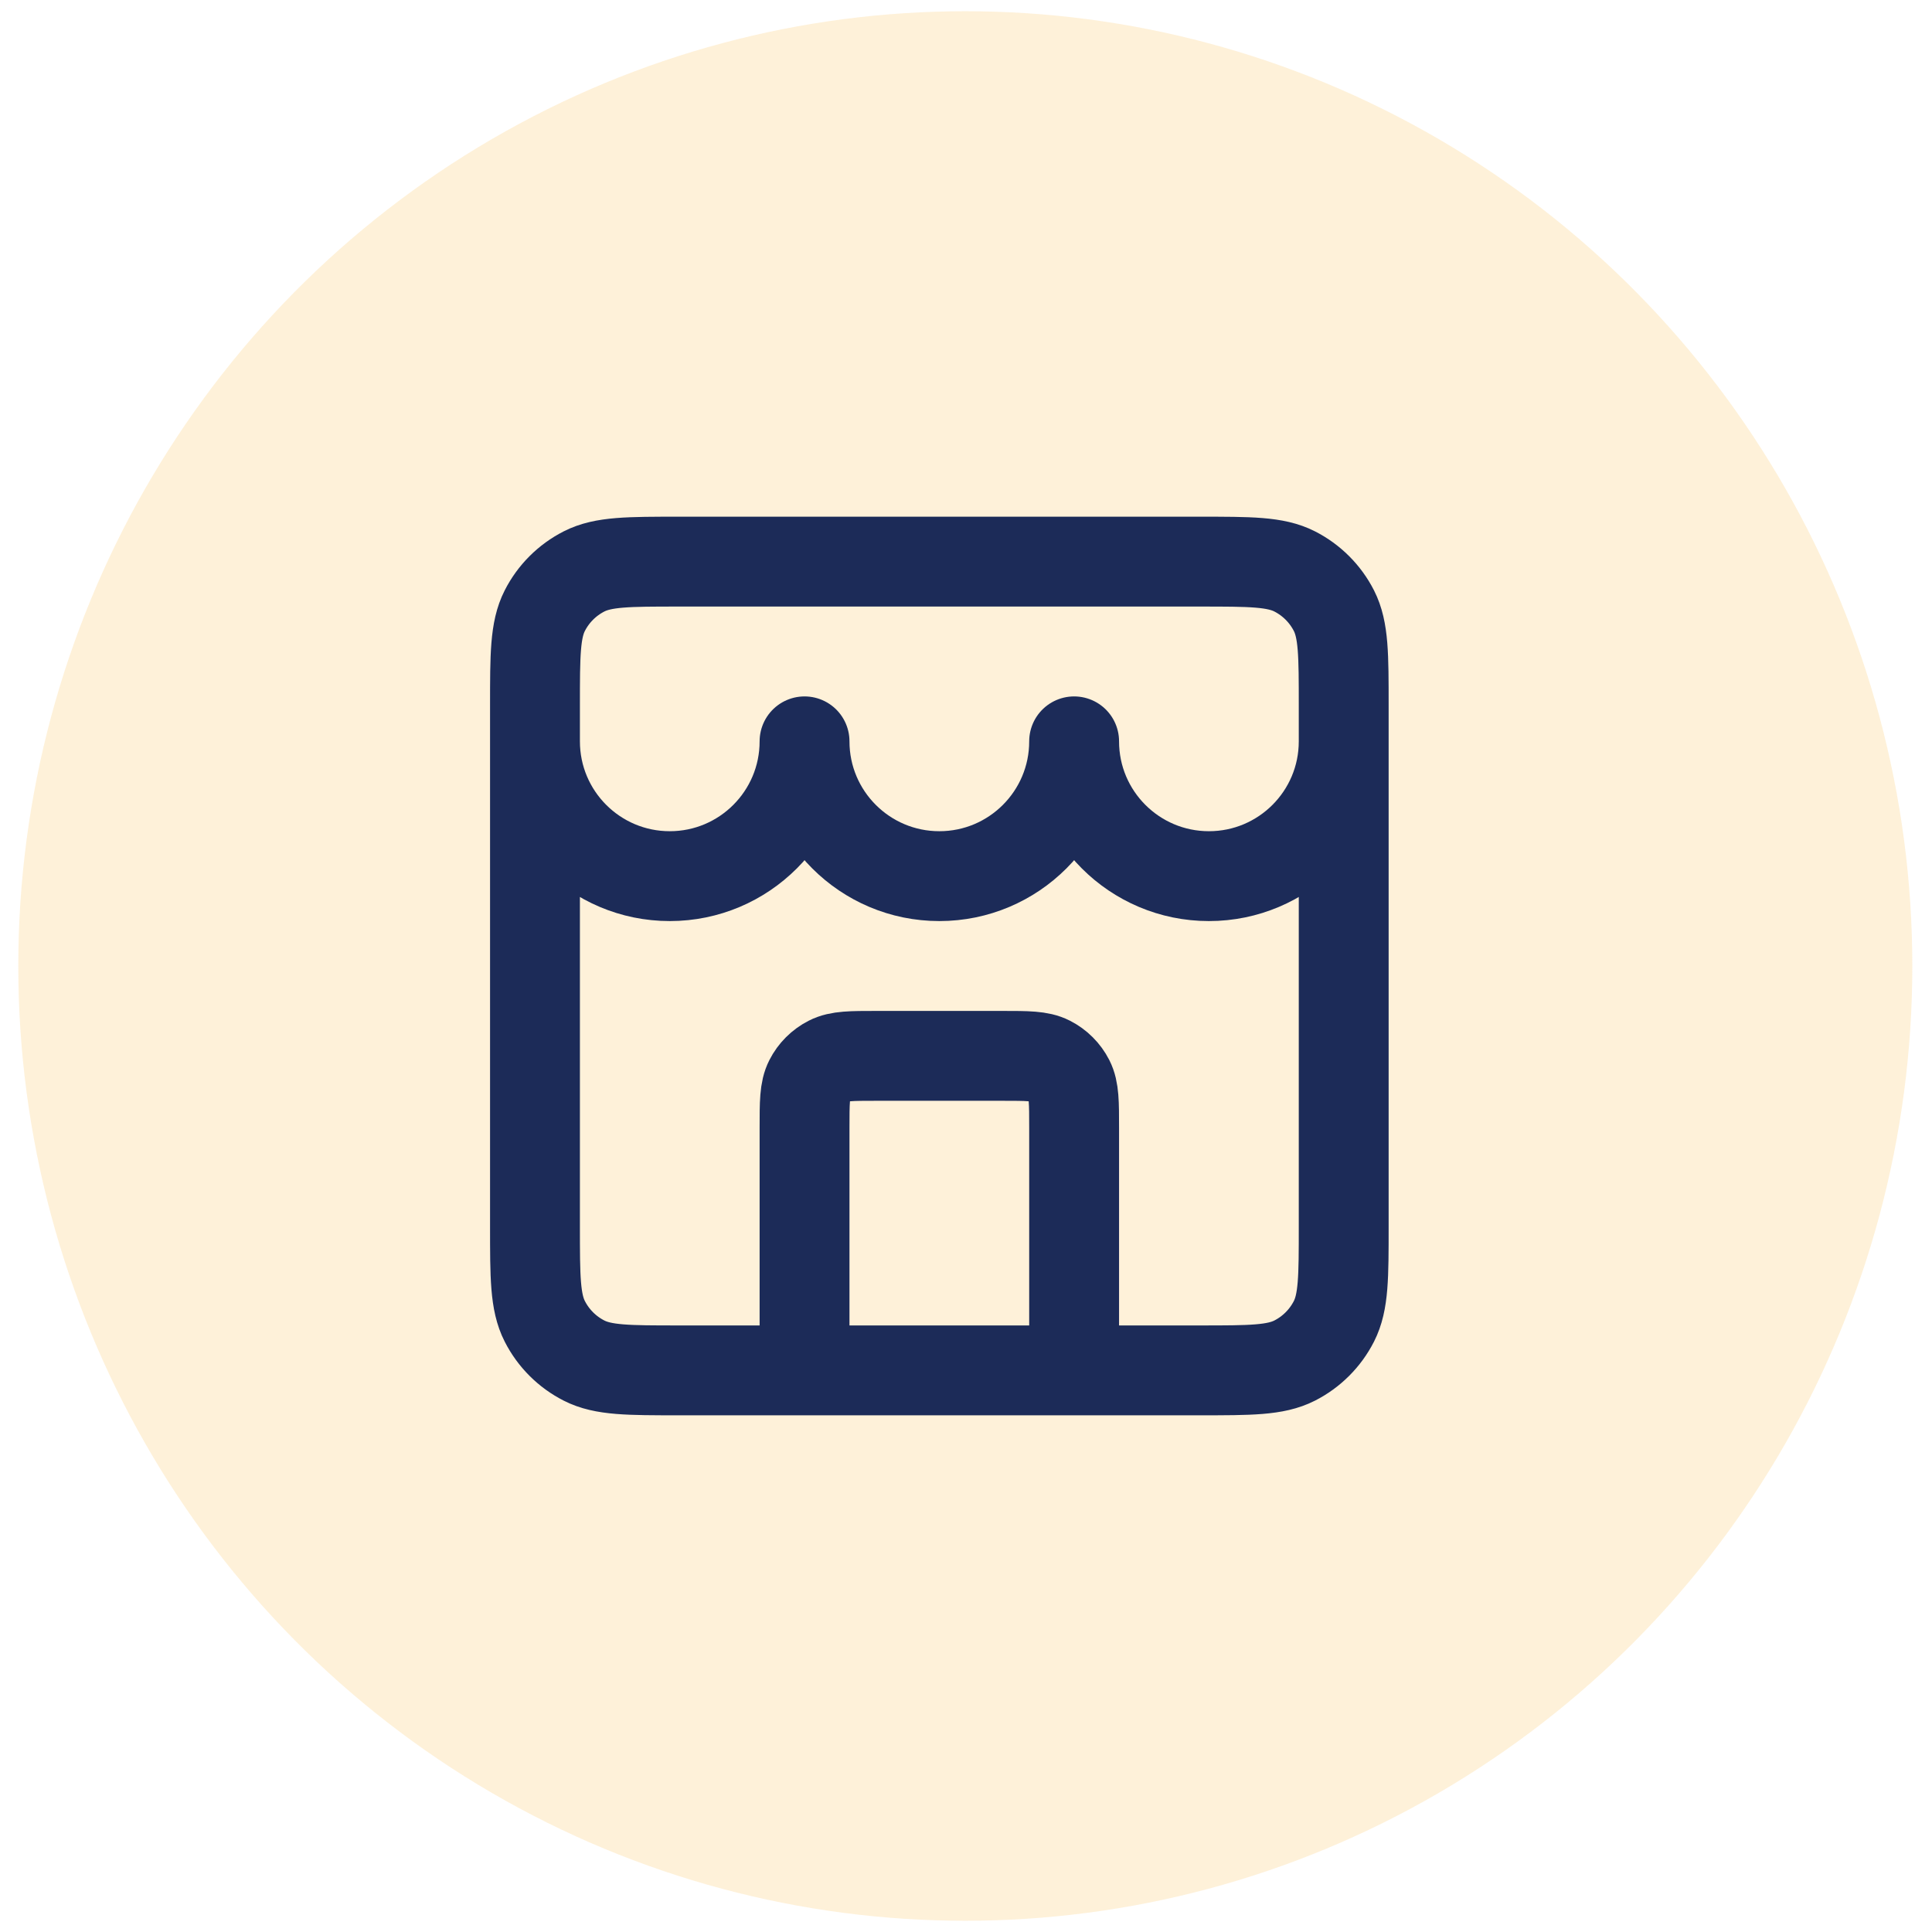 <svg width="86" height="86" viewBox="0 0 86 86" fill="none" xmlns="http://www.w3.org/2000/svg">
<ellipse cx="42.969" cy="43" rx="42.155" ry="42.5" fill="#F7A400" fill-opacity="0.15"/>
<path d="M47.813 61V50.2C47.813 49.08 47.813 48.52 47.596 48.092C47.404 47.716 47.098 47.41 46.721 47.218C46.294 47 45.734 47 44.614 47H39.014C37.893 47 37.333 47 36.906 47.218C36.529 47.41 36.223 47.716 36.032 48.092C35.813 48.52 35.813 49.08 35.813 50.2V61M23.814 33C23.814 36.314 26.5 39 29.814 39C33.127 39 35.813 36.314 35.813 33C35.813 36.314 38.5 39 41.813 39C45.127 39 47.813 36.314 47.813 33C47.813 36.314 50.5 39 53.813 39C57.127 39 59.813 36.314 59.813 33M30.213 61H53.413C55.654 61 56.774 61 57.63 60.564C58.382 60.181 58.994 59.569 59.378 58.816C59.813 57.96 59.813 56.84 59.813 54.6V31.4C59.813 29.16 59.813 28.04 59.378 27.184C58.994 26.431 58.382 25.82 57.63 25.436C56.774 25 55.654 25 53.413 25H30.213C27.973 25 26.853 25 25.998 25.436C25.245 25.82 24.633 26.431 24.25 27.184C23.814 28.04 23.814 29.16 23.814 31.4V54.6C23.814 56.84 23.814 57.96 24.25 58.816C24.633 59.569 25.245 60.181 25.998 60.564C26.853 61 27.973 61 30.213 61Z" stroke="#1C2B58" stroke-width="4" stroke-linecap="round" stroke-linejoin="round"/>
</svg>
